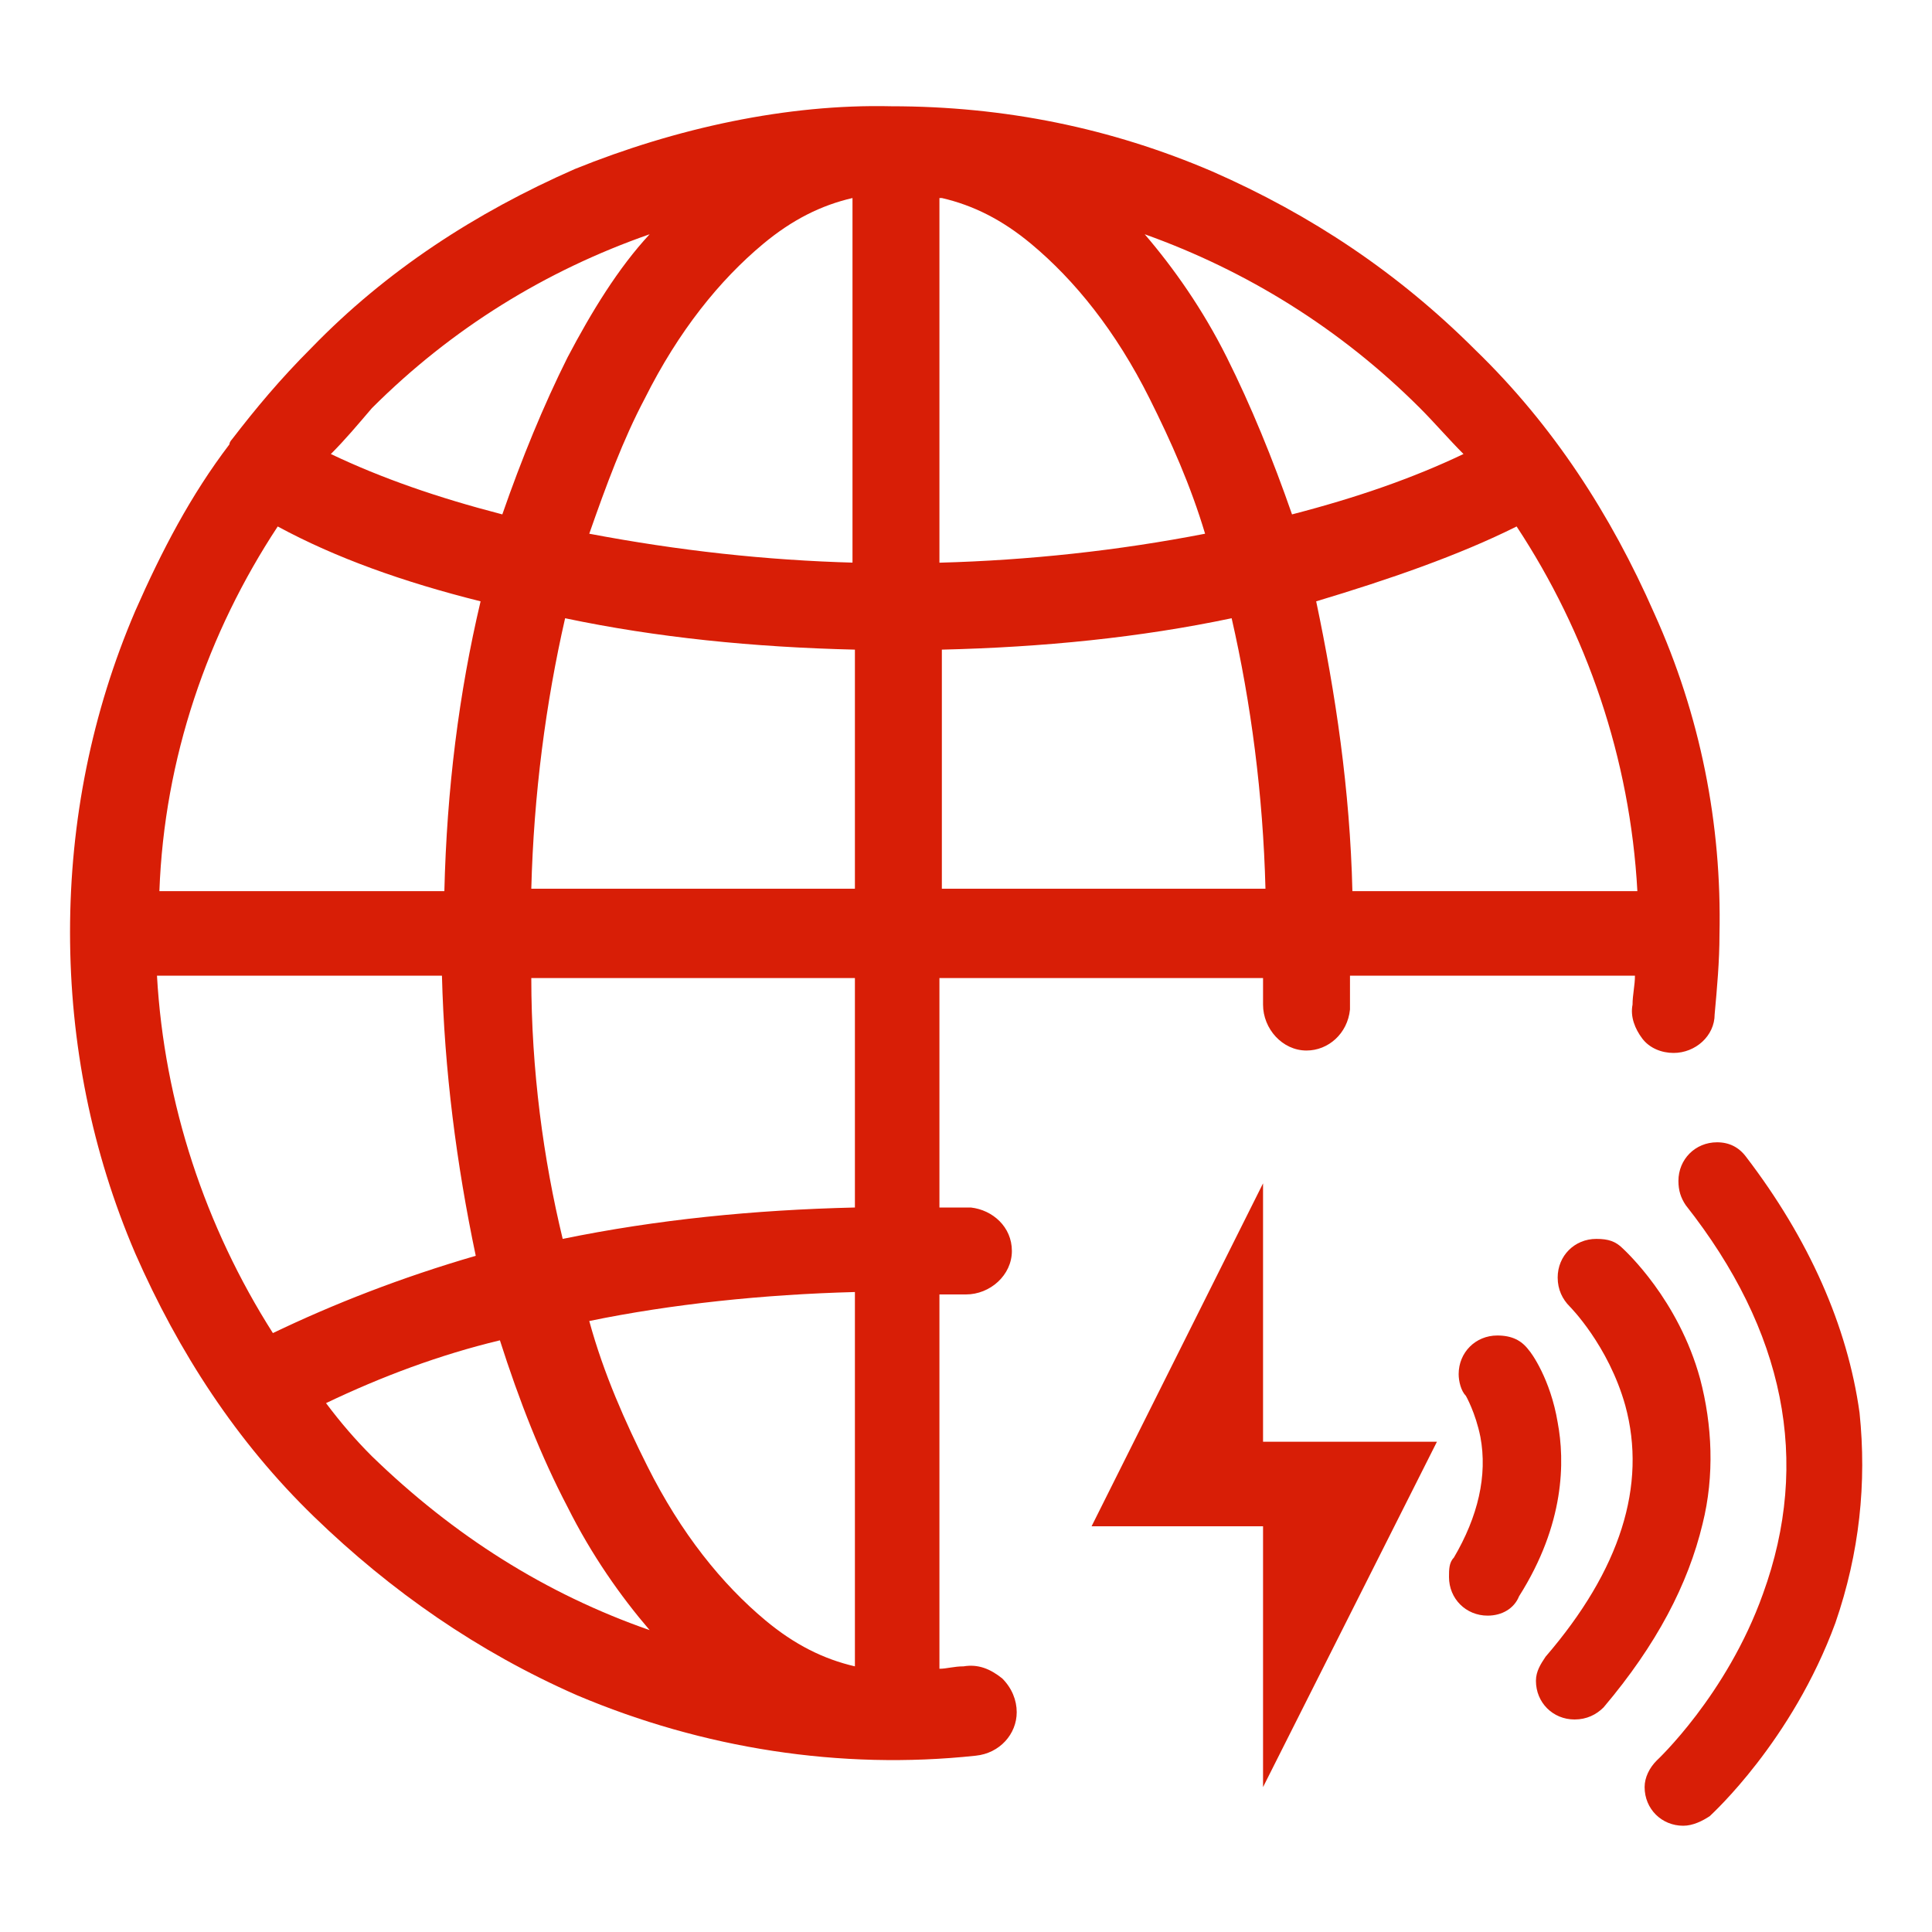 <?xml version="1.0" standalone="no"?><!DOCTYPE svg PUBLIC "-//W3C//DTD SVG 1.1//EN" "http://www.w3.org/Graphics/SVG/1.1/DTD/svg11.dtd"><svg t="1689757148961" class="icon" viewBox="0 0 1024 1024" version="1.1" xmlns="http://www.w3.org/2000/svg" p-id="5032" data-spm-anchor-id="a313x.7781069.0.i21" xmlns:xlink="http://www.w3.org/1999/xlink" width="128" height="128"><path d="M669.44 627.2l-90.88 181.76h90.88V947.2l92.16-183.04h-92.16zM825.6 753.92c-3.84-23.04-14.08-37.12-15.36-38.4-3.84-5.12-8.96-7.68-16.64-7.68-11.52 0-20.48 8.96-20.48 20.48 0 3.84 1.28 8.96 3.84 11.52 0 0 5.12 8.96 7.68 21.76 3.84 20.48-1.28 42.24-14.08 64-2.56 2.56-2.56 6.4-2.56 10.24 0 11.52 8.96 20.48 20.48 20.48 7.68 0 14.08-3.84 16.64-10.24 24.32-38.4 24.32-71.68 20.48-92.16z" p-id="5033" data-spm-anchor-id="a313x.7781069.0.i23" class="selected" fill="#d81e06"></path><path d="M902.4 807.68c6.4-25.6 5.12-52.48-1.28-76.8-11.52-42.24-39.68-67.84-40.96-69.12-3.84-3.84-7.68-5.12-14.08-5.12-11.52 0-20.48 8.96-20.48 20.48 0 6.4 2.56 11.52 6.4 15.36 0 0 20.48 20.48 29.44 52.48 11.52 42.24-2.56 87.04-42.24 133.12-2.56 3.84-5.12 7.68-5.12 12.8 0 11.52 8.96 20.48 20.48 20.48 6.4 0 11.52-2.56 15.36-6.4 28.16-33.28 44.8-65.28 52.48-97.28z" p-id="5034" data-spm-anchor-id="a313x.7781069.0.i22" class="selected" fill="#d81e06"></path><path d="M985.6 748.8c-6.4-46.08-26.88-92.16-60.16-135.68-3.84-5.12-8.96-7.68-15.36-7.68-11.52 0-20.48 8.96-20.48 20.48 0 5.12 1.28 8.96 3.84 12.8C945.92 705.28 960 774.4 934.4 844.8c-19.2 53.76-56.32 88.32-56.32 88.32-3.84 3.84-6.4 8.96-6.4 14.08 0 11.52 8.96 20.48 20.48 20.48 5.12 0 10.24-2.56 14.08-5.12 1.28-1.28 43.52-39.68 66.56-102.4 12.8-37.12 16.64-74.24 12.8-111.36zM510.72 883.2c-5.12 0-8.96 1.28-12.8 1.28V686.08H512c12.8 0 24.32-10.24 24.32-23.04s-10.24-21.76-21.76-23.04h-16.64v-121.6h171.52v14.08c0 12.8 10.24 24.32 23.04 24.32 11.52 0 21.76-8.96 23.04-21.76v-17.92h151.04c0 5.12-1.28 10.24-1.28 15.36-1.28 6.4 1.28 12.8 5.12 17.92 3.84 5.12 10.24 7.68 16.64 7.68 11.52 0 21.76-8.96 21.76-20.48 1.28-14.08 2.56-28.16 2.56-42.24 1.28-58.88-10.24-116.48-34.56-170.24-23.04-52.48-53.76-99.84-94.72-139.52-40.96-40.96-87.04-71.68-139.52-94.72-53.76-23.04-110.08-34.56-170.24-34.56-55.04-1.28-113.92 11.52-167.68 33.28-52.48 23.04-99.84 53.76-139.52 94.72-16.64 16.64-29.44 32-42.24 48.64 0 0-1.28 1.28-1.28 2.56-20.48 26.88-35.84 56.32-49.92 88.32-23.04 53.76-34.56 111.36-34.56 170.24s11.52 116.48 34.56 170.24C94.72 716.8 125.44 764.16 166.4 803.84c40.96 39.68 87.04 71.68 139.52 94.72 66.56 28.16 139.52 39.68 211.2 32 12.8-1.28 21.76-11.52 21.76-23.04 0-6.4-2.56-12.8-7.68-17.92-6.4-5.12-12.8-7.68-20.48-6.4z m293.12-604.16c37.12 56.32 60.16 122.88 64 193.28H716.8c-1.28-53.76-8.96-104.96-19.2-153.6 38.4-11.52 75.52-24.32 106.24-39.68z m-51.2-62.72c7.68 7.68 15.36 16.64 23.04 24.32-26.88 12.8-56.32 23.04-90.88 32-10.24-29.44-21.76-57.6-34.56-83.2-12.8-25.6-28.16-47.36-43.52-65.28 53.76 19.2 103.68 49.92 145.92 92.16zM499.2 104.96c16.64 3.84 32 11.52 47.36 24.32 23.04 19.2 44.8 46.08 62.72 81.92 11.52 23.04 21.76 46.08 29.44 71.68-46.08 8.96-93.44 14.08-140.8 15.36V104.96z m0 239.36c53.76-1.28 104.96-6.4 153.6-16.64 10.24 44.8 16.64 93.44 17.92 143.36H499.2v-126.72z m-302.08-128c42.24-42.24 92.16-72.96 147.2-92.16-16.64 17.92-30.72 40.96-43.52 65.28-12.8 25.6-24.32 53.76-34.56 83.2-34.56-8.96-64-19.2-90.88-32 7.68-7.68 14.08-15.36 21.76-24.32z m-49.92 62.72c30.72 16.64 66.56 29.44 107.52 39.68-11.52 48.64-17.92 99.84-19.2 153.6H84.48c2.56-70.4 25.6-136.96 62.72-193.28z m-2.56 427.52c-35.84-56.32-57.6-121.6-61.44-189.44h151.04c1.28 49.92 7.68 99.84 17.92 148.48-39.68 11.52-75.52 25.6-107.52 40.96z m52.48 65.28c-8.96-8.96-16.64-17.92-24.32-28.16 29.44-14.08 60.16-25.6 92.16-33.28 10.24 32 21.76 61.44 35.84 88.32 12.8 25.6 28.16 47.36 43.52 65.28-55.04-19.2-103.68-49.92-147.2-92.16z m256 111.36c-16.64-3.84-32-11.52-47.36-24.32-23.04-19.2-44.8-46.08-62.72-81.92-11.52-23.04-23.04-48.64-30.72-76.8 43.52-8.96 92.16-14.08 140.8-15.36V883.2z m0-243.2c-53.76 1.28-104.96 6.4-154.88 16.64-10.24-42.24-16.64-89.6-16.64-138.24h171.52V640z m0-168.96H281.6c1.28-49.92 7.68-98.56 17.92-143.36 48.64 10.24 99.84 15.36 153.6 16.64v126.72z m0-172.8c-47.36-1.28-93.44-6.4-140.8-15.36 8.96-25.6 17.92-49.92 29.44-71.68 17.92-35.84 39.68-62.72 62.72-81.92 15.36-12.8 30.72-20.48 47.36-24.32v193.28z m0 0" p-id="5035" data-spm-anchor-id="a313x.7781069.0.i17" class="selected" fill="#d81e06"></path></svg>
